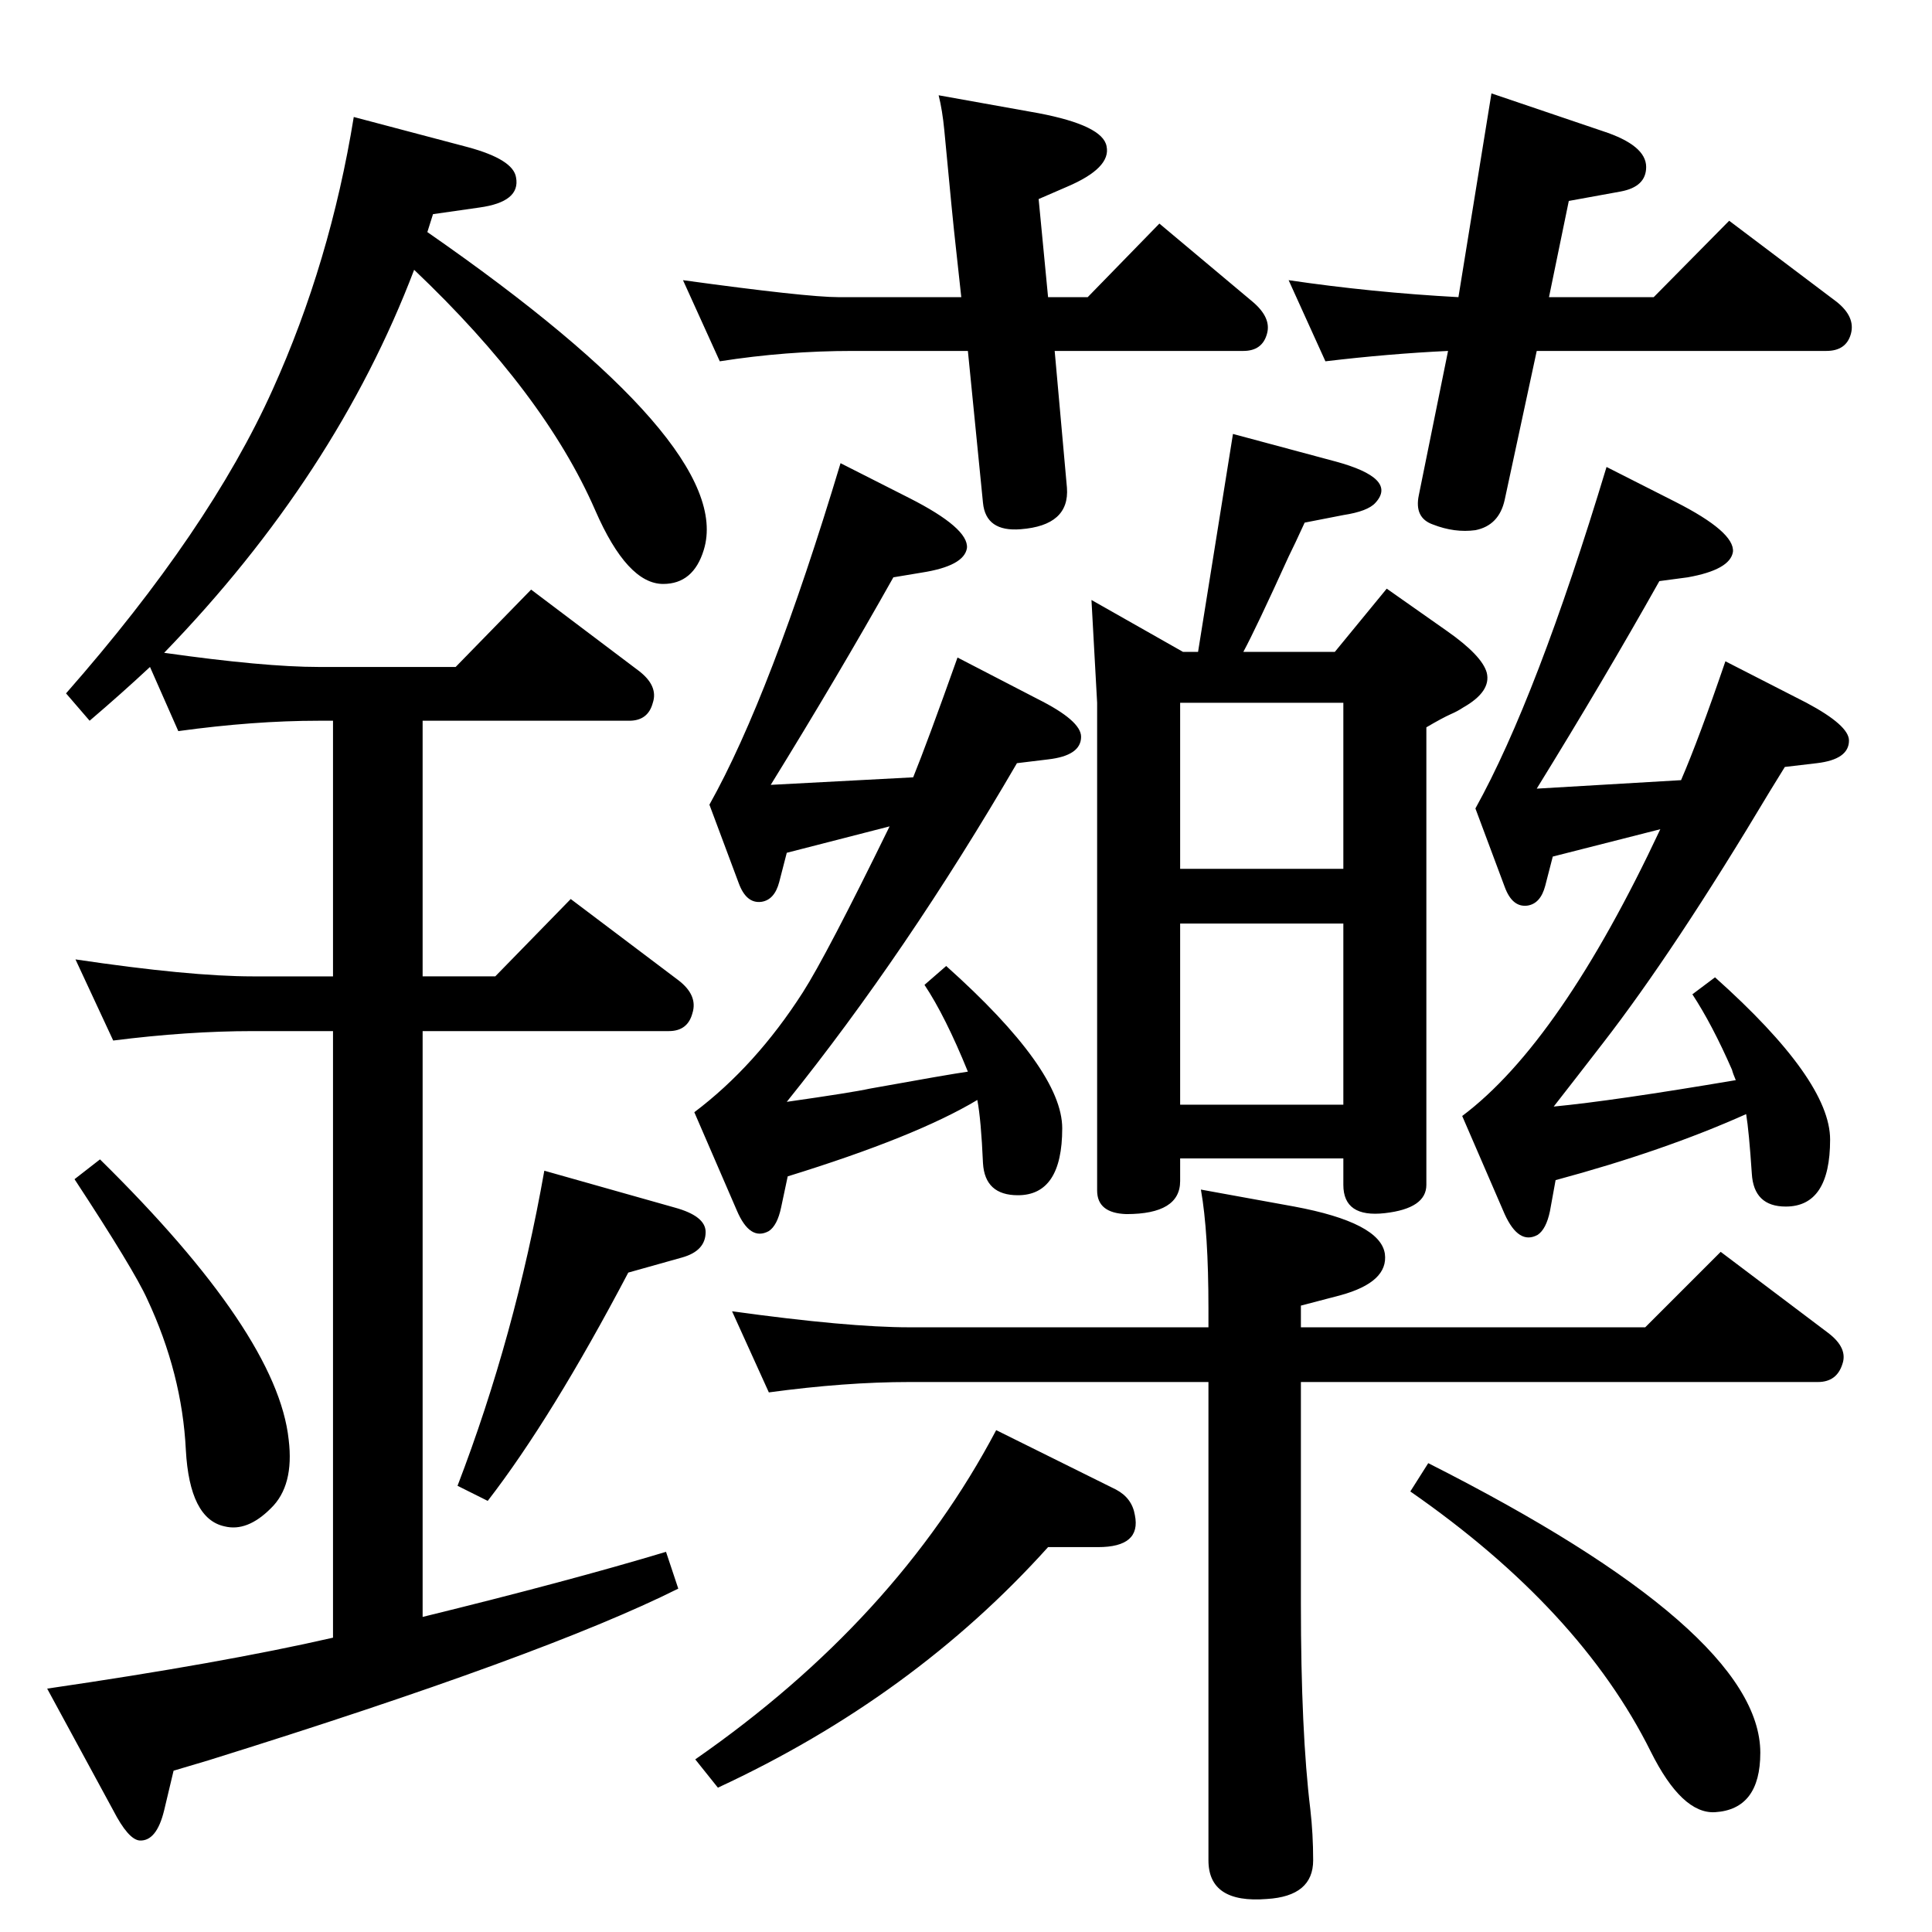 <?xml version="1.0" standalone="no"?>
<!DOCTYPE svg PUBLIC "-//W3C//DTD SVG 1.1//EN" "http://www.w3.org/Graphics/SVG/1.1/DTD/svg11.dtd" >
<svg xmlns="http://www.w3.org/2000/svg" xmlns:xlink="http://www.w3.org/1999/xlink" version="1.1" viewBox="0 0 2048 2048">
  <g transform="matrix(1 0 0 -1 0 2048)">
   <path fill="currentColor"
d="M968 1224q15 37 47 127l85 -44q46 -23 46 -40q0 -20 -35 -24l-33 -4q-117 -201 -244 -359q70 10 88 14q83 15 104 18q-24 59 -46 92l23 20q123 -110 123 -172q0 -71 -47 -71q-35 0 -37 34q-2 46 -6 67q-65 -39 -201 -81l-7 -33q-4 -19 -13 -25q-20 -11 -34 22l-45 104
q65 49 115 127q25 39 92 176l-109 -28l-8 -31q-5 -19 -19 -21q-16 -2 -24 20l-31 83q65 116 139 362l73 -37q63 -32 61 -53q-3 -19 -48 -26l-30 -5q-59 -105 -130 -220zM1760 1169l-114 -29l-8 -31q-5 -19 -19 -21q-16 -2 -24 20l-31 83q65 117 139 362l73 -37
q63 -32 61 -53q-3 -19 -48 -27l-30 -4q-59 -105 -130 -220l153 9q19 44 47 126l86 -44q45 -24 45 -40q0 -20 -34 -24l-34 -4l-16 -26q-101 -169 -177 -267q-27 -35 -52 -67q63 6 193 28q-3 7 -4 11q-21 48 -42 80l24 18q122 -109 122 -172q0 -71 -47 -71q-34 0 -36 35
q-3 45 -6 63q-87 -39 -202 -70l-6 -33q-4 -19 -13 -25q-20 -11 -35 22l-45 104q104 78 210 304zM1157 1412l97 -55h16l37 231l108 -29q67 -18 43 -44q-8 -9 -34 -13l-41 -8q-11 -24 -17 -36q-35 -77 -48 -101h97l55 67l64 -45q37 -26 42 -44q5 -20 -25 -37q-6 -4 -13 -7
q-9 -4 -26 -14v-485q0 -25 -44 -30t-44 30v28h-173v-24q0 -35 -57 -35q-31 1 -31 25v517zM1251 877h173v192h-173v-192zM1251 1127h173v176h-173v-176zM448 1284v-271h77l80 82l114 -86q21 -16 15 -35q-5 -19 -25 -19h-261v-621q155 38 258 69l13 -39q-142 -71 -498 -182
l-37 -11l-10 -42q-8 -33 -26 -32q-12 1 -28 32l-70 129q185 27 303 54v643h-85q-69 0 -148 -10l-40 86q121 -18 188 -18h85v271h-15q-69 0 -149 -11l-30 68q-30 -28 -64 -57l-25 29q152 173 219 322q61 135 86 289l121 -32q48 -13 51 -32q5 -26 -39 -32l-49 -7l-6 -19
q327 -227 293 -337q-11 -36 -43 -36q-38 0 -72 78q-54 124 -192 255q-83 -218 -265 -406q106 -15 164 -15h145l80 82l114 -86q21 -16 15 -34q-5 -19 -25 -19h-219zM106 819q188 -185 200 -297q6 -49 -19 -73q-25 -25 -49 -19q-37 8 -41 81q-4 81 -41 160q-14 31 -77 127z
M1379 583v-235q0 -136 10 -218q3 -26 3 -54q0 -38 -49 -41q-62 -5 -62 41v507h-317q-68 0 -149 -11l-39 86q123 -17 188 -17h317v20q0 81 -8 126l99 -18q91 -17 96 -50q4 -30 -47 -44l-42 -11v-23h365l80 80l114 -86q21 -16 15 -33q-6 -19 -26 -19h-548zM577 807l138 -39
q33 -9 33 -26q0 -20 -25 -27l-57 -16q-81 -154 -149 -242l-32 16q61 159 92 334zM1629 1676l-34 -158q-6 -27 -31 -32q-22 -3 -45 6q-20 7 -15 31l31 153q-63 -3 -130 -11l-39 86q88 -13 180 -18l35 216l118 -40q46 -15 46 -38q0 -21 -27 -26l-55 -10l-21 -102h111l80 81
l114 -86q20 -16 15 -34t-26 -18h-307zM1118 1676l13 -145q3 -40 -49 -44q-37 -3 -40 28l-16 161h-122q-71 0 -141 -11l-39 86q131 -18 165 -18h130l-6 55q-3 26 -12 122q-2 21 -6 37l106 -19q68 -13 72 -35q5 -23 -42 -43l-30 -13l10 -104h42l76 78l99 -83q20 -17 15 -34
q-5 -18 -25 -18h-200zM1514 497q352 -178 352 -307q0 -60 -48 -63q-35 -2 -68 64q-75 151 -255 276zM1056 532l127 -63q17 -9 20 -27q7 -34 -39 -34h-53q-143 -159 -350 -255l-24 30q213 148 319 349z" />
  </g>

</svg>
